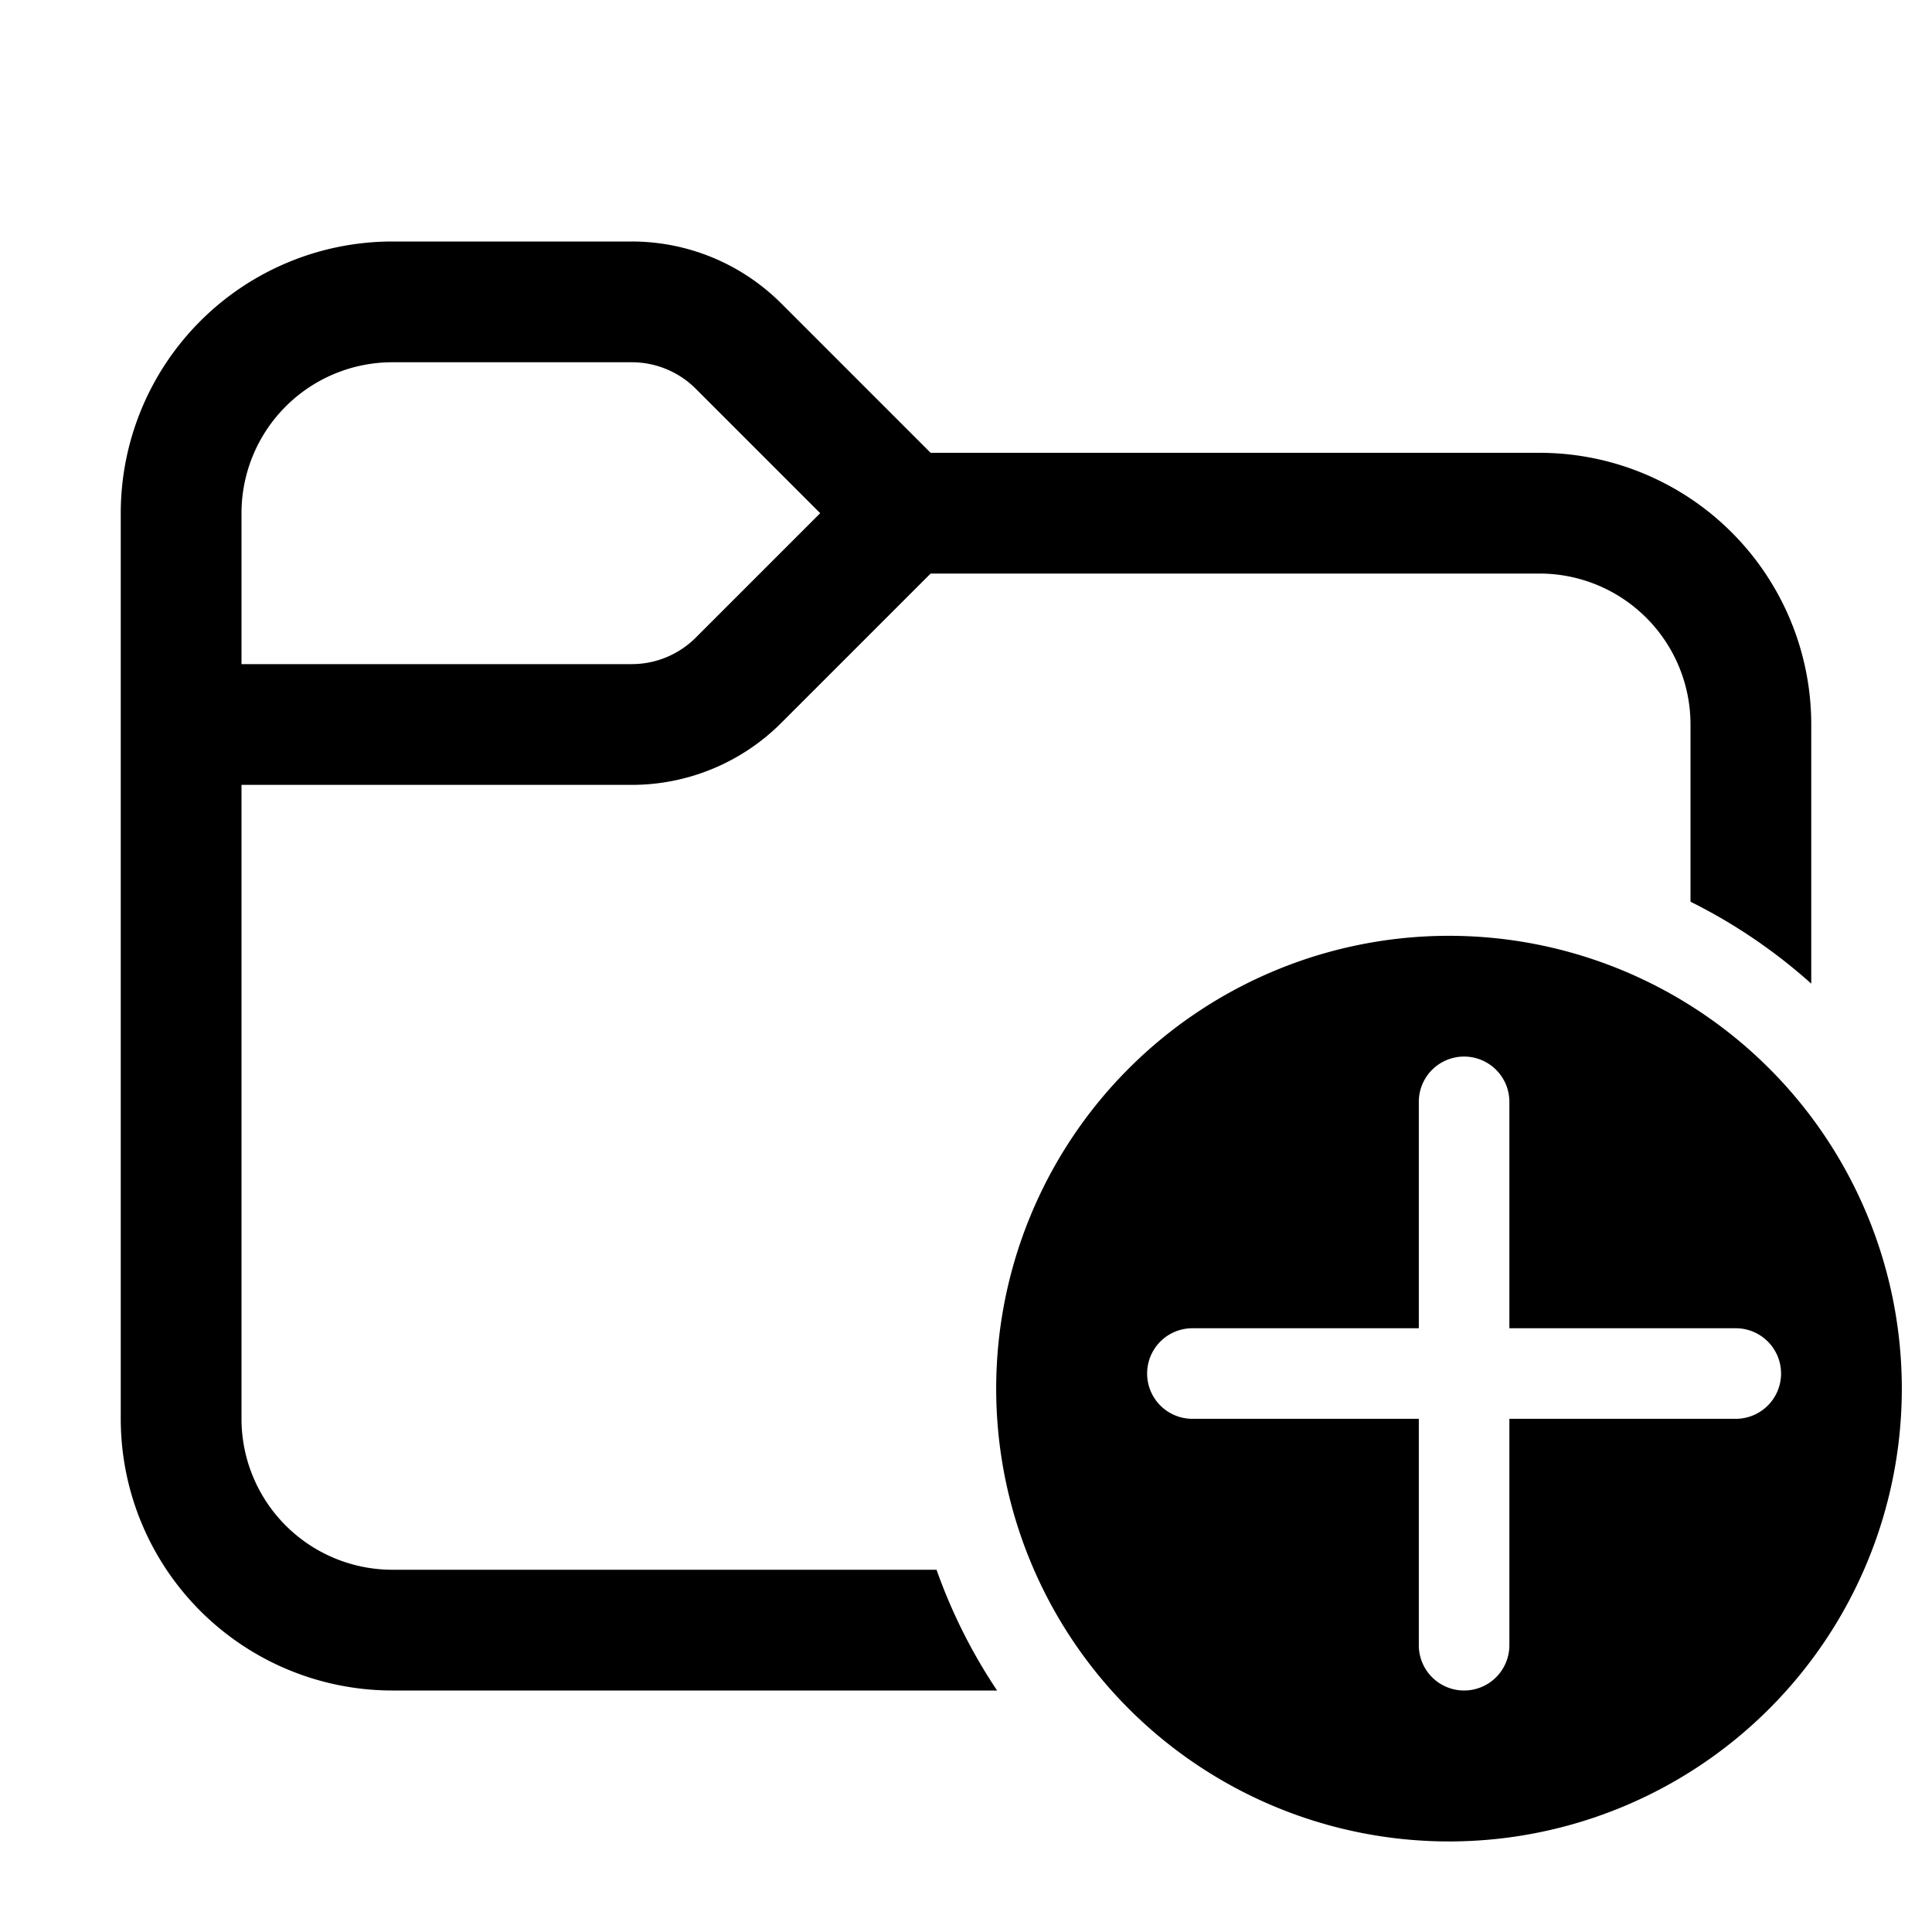 <svg xmlns="http://www.w3.org/2000/svg" xmlns:xlink="http://www.w3.org/1999/xlink" width="32" height="32" viewBox="0 0 32 32"><path fill="currentColor" d="M4 8.5V11h6.464a1.5 1.5 0 0 0 1.061-.44l2.06-2.06l-2.06-2.06a1.5 1.5 0 0 0-1.06-.44H6.5A2.5 2.5 0 0 0 4 8.5Zm-2 0A4.5 4.5 0 0 1 6.5 4h3.964a3.5 3.5 0 0 1 2.475 1.025L15.414 7.5H25.5A4.5 4.5 0 0 1 30 12v4.292a9.018 9.018 0 0 0-2-1.357V12a2.5 2.5 0 0 0-2.5-2.5H15.414l-2.475 2.475A3.5 3.5 0 0 1 10.464 13H4v10.5A2.5 2.5 0 0 0 6.5 26h9.012c.252.712.59 1.383 1.003 2H6.5A4.5 4.5 0 0 1 2 23.5v-15Zm22 22a7.5 7.5 0 1 0 0-15a7.5 7.5 0 0 0 0 15Zm1-12.25V22h3.75a.75.75 0 0 1 0 1.5H25v3.75a.75.75 0 0 1-1.5 0V23.5h-3.75a.75.75 0 0 1 0-1.5h3.75v-3.75a.75.75 0 0 1 1.5 0Z"/></svg>